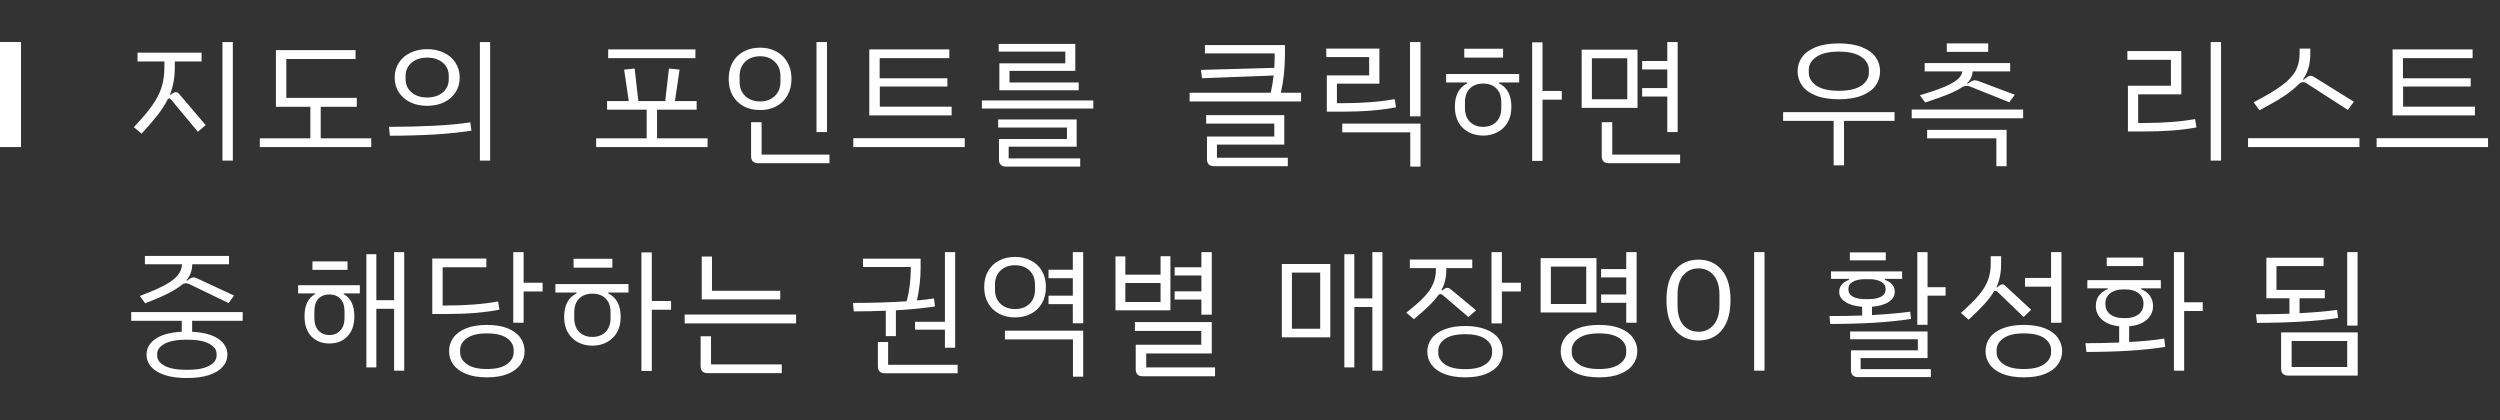 <svg width="238" height="40" viewBox="0 0 238 40" fill="none" xmlns="http://www.w3.org/2000/svg">
<rect x="0" y="0" width="238" height="40" fill="#333333" stroke="none"/>
<path d="M22.166 4.003V15.287H21.178V4.003H22.166ZM16.732 8.774C16.853 8.774 16.953 8.822 17.031 8.917L19.579 11.907L18.838 12.544L16.264 9.45C16.221 9.398 16.169 9.372 16.108 9.372C16.056 9.372 16.008 9.398 15.965 9.45C15.731 9.927 15.423 10.412 15.042 10.906C14.661 11.4 14.141 12.007 13.482 12.726L12.741 12.102C13.495 11.313 14.076 10.629 14.483 10.048C14.899 9.467 15.198 8.891 15.38 8.319C15.562 7.738 15.653 7.08 15.653 6.343V5.849H13.092V5.017H19.189V5.849H16.641V6.382C16.641 7.361 16.489 8.232 16.186 8.995L16.251 9.034L16.446 8.878C16.541 8.809 16.637 8.774 16.732 8.774ZM35.343 13.168V14H24.735V13.168H29.545V10.165H26.269V4.77H33.848V5.615H27.257V9.32H33.965V10.165H30.533V13.168H35.343ZM45.686 4.003H46.661V15.287H45.686V4.003ZM37.574 7.383C37.574 6.846 37.708 6.373 37.977 5.966C38.245 5.55 38.614 5.234 39.082 5.017C39.55 4.792 40.078 4.679 40.668 4.679C41.257 4.679 41.786 4.792 42.254 5.017C42.722 5.234 43.09 5.55 43.359 5.966C43.627 6.373 43.762 6.846 43.762 7.383C43.762 7.92 43.627 8.393 43.359 8.8C43.09 9.207 42.722 9.524 42.254 9.749C41.786 9.966 41.257 10.074 40.668 10.074C40.078 10.074 39.55 9.966 39.082 9.749C38.614 9.524 38.245 9.207 37.977 8.8C37.708 8.393 37.574 7.92 37.574 7.383ZM42.722 7.539V7.227C42.722 6.707 42.531 6.287 42.15 5.966C41.768 5.645 41.274 5.485 40.668 5.485C40.061 5.485 39.567 5.645 39.186 5.966C38.804 6.287 38.614 6.707 38.614 7.227V7.539C38.614 8.059 38.804 8.479 39.186 8.8C39.567 9.121 40.061 9.281 40.668 9.281C41.274 9.281 41.768 9.121 42.15 8.8C42.531 8.479 42.722 8.059 42.722 7.539ZM37.028 12.076C38.501 12.076 39.922 12.041 41.292 11.972C42.661 11.903 43.822 11.794 44.776 11.647L44.88 12.44C43.9 12.596 42.722 12.717 41.344 12.804C39.974 12.882 38.566 12.921 37.119 12.921L37.028 12.076ZM66.204 5.537H57.897V4.705H66.204V5.537ZM67.361 13.168V14H56.753V13.168H61.563V10.438H57.793V9.619H59.86L59.418 6.629L60.419 6.525L60.77 9.619H63.331L63.682 6.525L64.696 6.629L64.254 9.619H66.321V10.438H62.551V13.168H67.361ZM78.731 4.003V12.57H77.73V4.003H78.731ZM69.371 7.513C69.371 6.906 69.497 6.378 69.748 5.927C70.008 5.476 70.363 5.134 70.814 4.9C71.265 4.657 71.78 4.536 72.361 4.536C72.933 4.536 73.444 4.657 73.895 4.9C74.354 5.134 74.71 5.476 74.961 5.927C75.221 6.378 75.351 6.906 75.351 7.513C75.351 8.111 75.221 8.635 74.961 9.086C74.71 9.537 74.354 9.883 73.895 10.126C73.444 10.36 72.933 10.477 72.361 10.477C71.78 10.477 71.265 10.36 70.814 10.126C70.363 9.883 70.008 9.541 69.748 9.099C69.497 8.648 69.371 8.12 69.371 7.513ZM74.298 7.786V7.24C74.298 6.668 74.116 6.213 73.752 5.875C73.397 5.528 72.933 5.355 72.361 5.355C71.78 5.355 71.308 5.528 70.944 5.875C70.589 6.222 70.411 6.677 70.411 7.24V7.786C70.411 8.349 70.593 8.804 70.957 9.151C71.321 9.489 71.789 9.658 72.361 9.658C72.933 9.658 73.397 9.489 73.752 9.151C74.116 8.804 74.298 8.349 74.298 7.786ZM71.503 14.871V11.634H72.504V14.715H78.965V15.534H72.153C71.945 15.534 71.785 15.478 71.672 15.365C71.559 15.252 71.503 15.088 71.503 14.871ZM82.756 4.705H90.374V5.537H83.744V7.448H90.192V8.241H83.757V10.152H90.595V10.984H82.756V4.705ZM81.235 13.155H91.843V14H81.235V13.155ZM101.419 6.031V4.913H95.075V4.185H102.368V6.746H96.102V7.851H102.693V8.592H95.14V6.031H101.419ZM104.084 9.567V10.334H93.476V9.567H104.084ZM95.101 15.196V13.233H101.575V12.141H95.023V11.374H102.498V13.961H96.024V15.079H102.836V15.859H95.751C95.543 15.859 95.382 15.803 95.27 15.69C95.157 15.577 95.101 15.413 95.101 15.196ZM123.861 8.826V9.658H113.253V8.826H120.975C121.097 8.289 121.188 7.743 121.248 7.188L114.436 7.448L114.332 6.655L121.313 6.46C121.339 6.018 121.352 5.559 121.352 5.082H114.709V4.289H122.327V5.186C122.327 6.477 122.197 7.691 121.937 8.826H123.861ZM115.853 15.014H122.6V15.82H115.554C115.346 15.82 115.186 15.764 115.073 15.651C114.961 15.538 114.904 15.374 114.904 15.157V12.999H121.313V11.764H114.826V10.958H122.262V13.766H115.853V15.014ZM135.231 4.003V11.075H134.23V4.003H135.231ZM132.904 10.217C131.474 10.494 129.728 10.633 127.665 10.633H126.313V7.175H130.343V5.433H126.261V4.627H131.318V7.968H127.275V9.827H127.665C129.658 9.827 131.361 9.697 132.774 9.437L132.904 10.217ZM127.782 11.764H135.231V15.859H134.256V12.596H127.782V11.764ZM148.681 9.489H146.848V15.313H145.86V4.029H146.848V8.657H148.681V9.489ZM143.091 5.485H139.399V4.64H143.091V5.485ZM137.67 7.045H144.625V7.851H142.701V7.929C143.489 8.319 143.884 9.069 143.884 10.178C143.884 10.741 143.767 11.231 143.533 11.647C143.299 12.054 142.974 12.366 142.558 12.583C142.15 12.8 141.695 12.908 141.193 12.908C140.69 12.908 140.231 12.8 139.815 12.583C139.407 12.366 139.087 12.054 138.853 11.647C138.619 11.231 138.502 10.741 138.502 10.178C138.502 9.069 138.896 8.319 139.685 7.929V7.851H137.67V7.045ZM142.922 9.749C142.922 9.168 142.766 8.726 142.454 8.423C142.142 8.111 141.721 7.955 141.193 7.955C140.673 7.955 140.252 8.111 139.932 8.423C139.62 8.735 139.464 9.177 139.464 9.749V10.282C139.464 10.845 139.624 11.287 139.945 11.608C140.265 11.92 140.681 12.076 141.193 12.076C141.704 12.076 142.12 11.92 142.441 11.608C142.761 11.287 142.922 10.845 142.922 10.282V9.749ZM158.725 9.19H156.333V8.384H158.725V6.616H156.333V5.81H158.725V4.003H159.713V12.57H158.725V9.19ZM155.891 10.269H150.574V4.731H155.891V10.269ZM154.916 5.55H151.549V9.45H154.916V5.55ZM159.947 14.715V15.534H153.135C152.927 15.534 152.766 15.478 152.654 15.365C152.541 15.252 152.485 15.088 152.485 14.871V11.634H153.486V14.715H159.947ZM171.131 6.785C171.131 6.282 171.274 5.832 171.56 5.433C171.846 5.034 172.284 4.718 172.873 4.484C173.463 4.25 174.191 4.133 175.057 4.133C175.924 4.133 176.652 4.25 177.241 4.484C177.831 4.718 178.268 5.034 178.554 5.433C178.84 5.832 178.983 6.282 178.983 6.785C178.983 7.288 178.84 7.743 178.554 8.15C178.268 8.549 177.831 8.865 177.241 9.099C176.652 9.333 175.924 9.45 175.057 9.45C174.191 9.45 173.463 9.333 172.873 9.099C172.284 8.865 171.846 8.549 171.56 8.15C171.274 7.743 171.131 7.288 171.131 6.785ZM172.197 6.915C172.197 7.409 172.436 7.821 172.912 8.15C173.389 8.479 174.104 8.644 175.057 8.644C176.011 8.644 176.726 8.479 177.202 8.15C177.679 7.821 177.917 7.409 177.917 6.915V6.655C177.917 6.161 177.679 5.749 177.202 5.42C176.726 5.082 176.011 4.913 175.057 4.913C174.113 4.913 173.398 5.082 172.912 5.42C172.436 5.749 172.197 6.161 172.197 6.655V6.915ZM180.361 11.504H175.551V15.742H174.563V11.504H169.753V10.672H180.361V11.504ZM189.274 4.939H185.335V4.133H189.274V4.939ZM186.83 6.798H183.229V6.005H191.367V6.798H187.792C187.766 7.249 187.584 7.63 187.246 7.942L187.324 7.968L187.623 7.773C187.744 7.686 187.874 7.643 188.013 7.643C188.056 7.643 188.147 7.66 188.286 7.695L191.809 9.021L191.289 9.736L187.558 8.241C187.445 8.198 187.333 8.176 187.22 8.176C187.107 8.176 186.99 8.202 186.869 8.254C186.54 8.479 186.089 8.713 185.517 8.956C184.945 9.19 184.2 9.459 183.281 9.762L182.774 9.073C183.771 8.77 184.551 8.501 185.114 8.267C185.677 8.024 186.089 7.79 186.349 7.565C186.618 7.331 186.778 7.075 186.83 6.798ZM192.602 10.425V11.257H181.994V10.425H192.602ZM183.463 12.362H191.029V15.82H190.054V13.168H183.463V12.362ZM211.444 4.003V15.287H210.456V4.003H211.444ZM208.974 11.335L209.104 12.128C207.76 12.388 206.053 12.518 203.982 12.518H202.578V8.163H206.673V5.693H202.526V4.861H207.661V8.982H203.553V11.712H203.969C205.936 11.712 207.604 11.586 208.974 11.335ZM215.104 10.503L214.545 9.736C215.724 9.129 216.625 8.592 217.249 8.124C217.882 7.647 218.32 7.175 218.562 6.707C218.805 6.23 218.926 5.684 218.926 5.069V4.627H219.94V5.095C219.94 5.598 219.884 6.048 219.771 6.447C219.667 6.837 219.49 7.205 219.238 7.552L219.303 7.591L219.628 7.344C219.741 7.257 219.854 7.214 219.966 7.214C220.079 7.214 220.192 7.253 220.304 7.331L224.087 9.684L223.515 10.464L219.602 7.942C219.49 7.864 219.368 7.825 219.238 7.825C219.126 7.825 219.013 7.868 218.9 7.955C218.545 8.336 218.064 8.731 217.457 9.138C216.851 9.537 216.066 9.992 215.104 10.503ZM224.62 13.155V14H214.012V13.155H224.62ZM227.774 4.705H235.392V5.537H228.762V7.448H235.21V8.241H228.775V10.152H235.613V10.984H227.774V4.705ZM226.253 13.155H236.861V14H226.253V13.155ZM17.33 25.16H13.794V24.367H21.802V25.16H18.305C18.288 25.767 18.101 26.278 17.746 26.694L17.811 26.72L18.084 26.525C18.205 26.447 18.318 26.408 18.422 26.408C18.509 26.408 18.613 26.434 18.734 26.486L22.283 28.137L21.763 28.852L18.045 27.058C17.932 26.997 17.82 26.967 17.707 26.967C17.586 26.967 17.477 26.997 17.382 27.058C17.044 27.344 16.589 27.634 16.017 27.929C15.445 28.215 14.713 28.531 13.82 28.878L13.313 28.176C14.344 27.786 15.142 27.439 15.705 27.136C16.268 26.824 16.671 26.516 16.914 26.213C17.165 25.91 17.304 25.559 17.33 25.16ZM18.292 30.542V31.582C19.384 31.643 20.216 31.868 20.788 32.258C21.36 32.648 21.646 33.151 21.646 33.766C21.646 34.199 21.499 34.581 21.204 34.91C20.918 35.248 20.485 35.512 19.904 35.703C19.332 35.894 18.63 35.989 17.798 35.989C16.966 35.989 16.26 35.894 15.679 35.703C15.107 35.512 14.674 35.248 14.379 34.91C14.093 34.581 13.95 34.199 13.95 33.766C13.95 33.151 14.236 32.648 14.808 32.258C15.38 31.868 16.212 31.643 17.304 31.582V30.542H12.494V29.71H23.102V30.542H18.292ZM17.798 32.336C16.853 32.336 16.143 32.466 15.666 32.726C15.198 32.986 14.964 33.307 14.964 33.688V33.87C14.964 34.243 15.198 34.559 15.666 34.819C16.143 35.079 16.853 35.209 17.798 35.209C18.743 35.209 19.449 35.079 19.917 34.819C20.385 34.559 20.619 34.243 20.619 33.87V33.688C20.619 33.298 20.385 32.977 19.917 32.726C19.458 32.466 18.751 32.336 17.798 32.336ZM38.48 24.003V35.287H37.518V29.398H35.828V34.975H34.879V24.198H35.828V28.579H37.518V24.003H38.48ZM33.085 25.693H29.744V24.887H33.085V25.693ZM28.379 27.149H34.255V27.929H32.708V27.994C33.393 28.367 33.735 29.073 33.735 30.113C33.735 30.928 33.514 31.565 33.072 32.024C32.639 32.475 32.067 32.7 31.356 32.7C30.654 32.7 30.082 32.475 29.64 32.024C29.207 31.565 28.99 30.928 28.99 30.113C28.99 29.073 29.328 28.367 30.004 27.994V27.929H28.379V27.149ZM32.799 29.645C32.799 29.125 32.669 28.726 32.409 28.449C32.149 28.172 31.798 28.033 31.356 28.033C30.914 28.033 30.563 28.172 30.303 28.449C30.052 28.726 29.926 29.125 29.926 29.645V30.269C29.926 30.78 30.056 31.179 30.316 31.465C30.585 31.751 30.931 31.894 31.356 31.894C31.781 31.894 32.127 31.751 32.396 31.465C32.665 31.179 32.799 30.78 32.799 30.269V29.645ZM51.657 26.915V27.747H49.85V30.724H48.862V24.003H49.85V26.915H51.657ZM47.549 29.476C46.925 29.606 46.171 29.71 45.287 29.788C44.412 29.857 43.476 29.892 42.479 29.892H41.153V24.614H46.301V25.446H42.141V29.086H42.492C43.428 29.086 44.325 29.051 45.183 28.982C46.05 28.913 46.795 28.817 47.419 28.696L47.549 29.476ZM49.941 33.428C49.941 33.905 49.807 34.329 49.538 34.702C49.269 35.083 48.866 35.382 48.329 35.599C47.792 35.816 47.133 35.924 46.353 35.924C45.582 35.924 44.923 35.816 44.377 35.599C43.84 35.382 43.432 35.083 43.155 34.702C42.886 34.329 42.752 33.905 42.752 33.428C42.752 32.951 42.886 32.527 43.155 32.154C43.432 31.773 43.84 31.474 44.377 31.257C44.923 31.04 45.582 30.932 46.353 30.932C47.133 30.932 47.792 31.04 48.329 31.257C48.866 31.474 49.269 31.773 49.538 32.154C49.807 32.527 49.941 32.951 49.941 33.428ZM48.901 33.324C48.901 32.873 48.689 32.496 48.264 32.193C47.848 31.89 47.211 31.738 46.353 31.738C45.504 31.738 44.867 31.894 44.442 32.206C44.017 32.509 43.805 32.882 43.805 33.324V33.545C43.805 33.987 44.017 34.36 44.442 34.663C44.867 34.975 45.504 35.131 46.353 35.131C47.211 35.131 47.848 34.975 48.264 34.663C48.689 34.36 48.901 33.987 48.901 33.545V33.324ZM63.885 29.489H62.052V35.313H61.064V24.029H62.052V28.657H63.885V29.489ZM58.295 25.485H54.603V24.64H58.295V25.485ZM52.874 27.045H59.829V27.851H57.905V27.929C58.693 28.319 59.088 29.069 59.088 30.178C59.088 30.741 58.971 31.231 58.737 31.647C58.503 32.054 58.178 32.366 57.762 32.583C57.354 32.8 56.899 32.908 56.397 32.908C55.894 32.908 55.435 32.8 55.019 32.583C54.611 32.366 54.291 32.054 54.057 31.647C53.823 31.231 53.706 30.741 53.706 30.178C53.706 29.069 54.1 28.319 54.889 27.929V27.851H52.874V27.045ZM58.126 29.749C58.126 29.168 57.97 28.726 57.658 28.423C57.346 28.111 56.925 27.955 56.397 27.955C55.877 27.955 55.456 28.111 55.136 28.423C54.824 28.735 54.668 29.177 54.668 29.749V30.282C54.668 30.845 54.828 31.287 55.149 31.608C55.469 31.92 55.885 32.076 56.397 32.076C56.908 32.076 57.324 31.92 57.645 31.608C57.965 31.287 58.126 30.845 58.126 30.282V29.749ZM74.279 28.501H66.805V24.419H67.779V27.682H74.279V28.501ZM75.787 29.944V30.789H65.18V29.944H75.787ZM67.689 34.689H74.422V35.521H67.35C67.142 35.521 66.982 35.465 66.87 35.352C66.757 35.239 66.701 35.075 66.701 34.858V32.011H67.689V34.689ZM89.957 30.633V24.003H90.932V33.103H89.957V31.387H87.11V30.633H89.957ZM84.328 29.58C83.218 29.623 82.204 29.645 81.286 29.645L81.195 28.839C83.023 28.839 84.731 28.787 86.317 28.683C86.568 27.721 86.698 26.716 86.707 25.667V25.42H82.157V24.627H87.643V25.511C87.643 26.499 87.526 27.53 87.292 28.605C87.89 28.553 88.431 28.488 88.917 28.41L89.008 29.177C87.89 29.342 86.65 29.463 85.29 29.541V31.998H84.328V29.58ZM91.166 34.728V35.534H84.224C84.016 35.534 83.855 35.478 83.743 35.365C83.63 35.252 83.574 35.088 83.574 34.871V32.557H84.549V34.728H91.166ZM103.12 24.003V30.776H102.132V28.956H99.819V28.15H102.132V26.486H99.819V25.68H102.132V24.003H103.12ZM96.633 30.217C96.061 30.217 95.555 30.1 95.112 29.866C94.671 29.632 94.324 29.298 94.073 28.865C93.821 28.432 93.695 27.92 93.695 27.331C93.695 26.742 93.821 26.23 94.073 25.797C94.324 25.364 94.671 25.034 95.112 24.809C95.555 24.575 96.061 24.458 96.633 24.458C97.206 24.458 97.713 24.575 98.154 24.809C98.597 25.034 98.943 25.364 99.195 25.797C99.446 26.23 99.572 26.742 99.572 27.331C99.572 27.92 99.446 28.432 99.195 28.865C98.943 29.298 98.597 29.632 98.154 29.866C97.713 30.1 97.206 30.217 96.633 30.217ZM96.633 29.424C97.197 29.424 97.652 29.259 97.999 28.93C98.354 28.592 98.531 28.146 98.531 27.591V27.084C98.531 26.529 98.358 26.087 98.011 25.758C97.665 25.42 97.206 25.251 96.633 25.251C96.061 25.251 95.598 25.42 95.243 25.758C94.896 26.087 94.722 26.529 94.722 27.084V27.591C94.722 28.137 94.896 28.579 95.243 28.917C95.598 29.255 96.061 29.424 96.633 29.424ZM95.671 31.478H103.12V35.859H102.145V32.31H95.671V31.478ZM114.373 28.514H111.825V27.734H114.373V26.226H111.825V25.446H114.373V24.003H115.361V29.957H114.373V28.514ZM111.422 29.541H106.196V24.406H107.132V26.148H110.486V24.393H111.422V29.541ZM110.486 26.941H107.132V28.748H110.486V26.941ZM115.673 34.975V35.82H108.77C108.562 35.82 108.402 35.764 108.289 35.651C108.177 35.538 108.12 35.374 108.12 35.157V32.817H114.36V31.504H108.042V30.659H115.361V33.649H109.121V34.975H115.673ZM131.61 24.003V35.287H130.648V29.229H128.932V34.975H127.983V24.198H128.932V28.41H130.648V24.003H131.61ZM122.029 25.134H126.644V32.115H122.029V25.134ZM122.991 31.296H125.682V25.953H122.991V31.296ZM144.787 26.915V27.747H142.98V30.789H141.992V24.003H142.98V26.915H144.787ZM134.608 30.386L133.88 29.762C134.608 29.19 135.172 28.696 135.57 28.28C135.969 27.855 136.255 27.439 136.428 27.032C136.61 26.625 136.701 26.161 136.701 25.641V25.524H134.218V24.705H140.159V25.524H137.689V25.693C137.689 26.404 137.538 27.041 137.234 27.604L137.312 27.656L137.507 27.5C137.603 27.431 137.694 27.396 137.78 27.396C137.884 27.396 137.988 27.439 138.092 27.526L140.523 29.541L139.795 30.178L137.325 28.072C137.265 28.02 137.2 27.994 137.13 27.994C137.078 27.994 137.022 28.016 136.961 28.059C136.719 28.397 136.411 28.748 136.038 29.112C135.666 29.476 135.189 29.901 134.608 30.386ZM143.071 33.48C143.071 33.948 142.937 34.364 142.668 34.728C142.4 35.101 141.997 35.391 141.459 35.599C140.922 35.816 140.263 35.924 139.483 35.924C138.712 35.924 138.053 35.816 137.507 35.599C136.97 35.391 136.563 35.101 136.285 34.728C136.017 34.364 135.882 33.948 135.882 33.48C135.882 33.012 136.017 32.596 136.285 32.232C136.563 31.859 136.97 31.569 137.507 31.361C138.053 31.144 138.712 31.036 139.483 31.036C140.263 31.036 140.922 31.144 141.459 31.361C141.997 31.569 142.4 31.859 142.668 32.232C142.937 32.596 143.071 33.012 143.071 33.48ZM142.044 33.376C142.044 32.934 141.832 32.566 141.407 32.271C140.983 31.968 140.341 31.816 139.483 31.816C138.625 31.816 137.984 31.968 137.559 32.271C137.135 32.566 136.922 32.934 136.922 33.376V33.597C136.922 34.03 137.135 34.394 137.559 34.689C137.984 34.992 138.625 35.144 139.483 35.144C140.341 35.144 140.983 34.992 141.407 34.689C141.832 34.394 142.044 34.03 142.044 33.597V33.376ZM154.818 28.826H152.426V28.033H154.818V26.408H152.426V25.615H154.818V24.003H155.806V30.724H154.818V28.826ZM151.984 29.749H146.667V24.575H151.984V29.749ZM151.009 25.381H147.642V28.943H151.009V25.381ZM155.871 33.428C155.871 33.905 155.732 34.329 155.455 34.702C155.186 35.083 154.779 35.382 154.233 35.599C153.687 35.816 153.02 35.924 152.231 35.924C151.442 35.924 150.771 35.816 150.216 35.599C149.67 35.382 149.258 35.083 148.981 34.702C148.712 34.329 148.578 33.905 148.578 33.428C148.578 32.951 148.712 32.527 148.981 32.154C149.258 31.773 149.67 31.474 150.216 31.257C150.771 31.04 151.442 30.932 152.231 30.932C153.02 30.932 153.687 31.04 154.233 31.257C154.779 31.474 155.186 31.773 155.455 32.154C155.732 32.527 155.871 32.951 155.871 33.428ZM154.818 33.324C154.818 32.873 154.601 32.496 154.168 32.193C153.743 31.89 153.098 31.738 152.231 31.738C151.364 31.738 150.714 31.894 150.281 32.206C149.848 32.509 149.631 32.882 149.631 33.324V33.545C149.631 33.987 149.848 34.36 150.281 34.663C150.714 34.975 151.364 35.131 152.231 35.131C153.098 35.131 153.743 34.975 154.168 34.663C154.601 34.36 154.818 33.987 154.818 33.545V33.324ZM166.994 24.003H167.982V35.287H166.994V24.003ZM158.648 28.566C158.648 27.301 158.925 26.343 159.48 25.693C160.043 25.043 160.784 24.718 161.703 24.718C162.613 24.718 163.345 25.043 163.9 25.693C164.463 26.343 164.745 27.301 164.745 28.566C164.745 29.415 164.615 30.13 164.355 30.711C164.095 31.283 163.735 31.712 163.276 31.998C162.816 32.275 162.292 32.414 161.703 32.414C160.784 32.414 160.043 32.089 159.48 31.439C158.925 30.789 158.648 29.831 158.648 28.566ZM163.692 29.073V28.059C163.692 27.253 163.505 26.633 163.133 26.2C162.769 25.767 162.292 25.55 161.703 25.55C161.105 25.55 160.619 25.767 160.247 26.2C159.883 26.625 159.701 27.244 159.701 28.059V29.073C159.701 29.888 159.883 30.512 160.247 30.945C160.619 31.37 161.105 31.582 161.703 31.582C162.292 31.582 162.769 31.365 163.133 30.932C163.505 30.499 163.692 29.879 163.692 29.073ZM185.219 27.344V28.15H183.503V30.919H182.528V24.003H183.503V27.344H185.219ZM179.525 24.783H176.106V24.029H179.525V24.783ZM181.93 30.36C180.959 30.516 179.794 30.637 178.433 30.724C177.081 30.802 175.681 30.841 174.234 30.841L174.169 30.087C175.339 30.087 176.375 30.07 177.276 30.035V29.203C176.6 29.151 176.067 28.999 175.677 28.748C175.287 28.497 175.092 28.176 175.092 27.786C175.092 27.257 175.4 26.876 176.015 26.642V26.551H174.312V25.836H181.085V26.551H179.447V26.642C180.071 26.876 180.383 27.257 180.383 27.786C180.383 28.167 180.188 28.488 179.798 28.748C179.408 28.999 178.879 29.151 178.212 29.203V29.996C179.711 29.909 180.925 29.801 181.852 29.671L181.93 30.36ZM177.523 28.475H177.952C178.42 28.475 178.797 28.397 179.083 28.241C179.369 28.076 179.512 27.838 179.512 27.526C179.512 27.214 179.369 26.98 179.083 26.824C178.797 26.659 178.42 26.577 177.952 26.577H177.523C177.055 26.577 176.678 26.659 176.392 26.824C176.106 26.98 175.963 27.214 175.963 27.526C175.963 27.838 176.106 28.076 176.392 28.241C176.678 28.397 177.055 28.475 177.523 28.475ZM177.133 35.144H183.815V35.898H176.86C176.652 35.898 176.492 35.842 176.379 35.729C176.266 35.616 176.21 35.452 176.21 35.235V33.35H182.58V32.297H176.132V31.556H183.503V34.091H177.133V35.144ZM195.263 27.292H192.78V26.46H195.263V24.003H196.251V30.724H195.263V27.292ZM189.972 27.682C189.911 27.682 189.859 27.708 189.816 27.76C189.582 28.15 189.274 28.553 188.893 28.969C188.52 29.376 188.026 29.866 187.411 30.438L186.683 29.788C187.419 29.129 187.987 28.566 188.386 28.098C188.784 27.621 189.07 27.153 189.244 26.694C189.426 26.226 189.517 25.697 189.517 25.108V24.393H190.505V25.16C190.505 25.966 190.357 26.694 190.063 27.344L190.115 27.37L190.336 27.188C190.431 27.11 190.526 27.071 190.622 27.071C190.717 27.071 190.804 27.11 190.882 27.188L193.365 29.489L192.65 30.178L190.141 27.76C190.089 27.708 190.032 27.682 189.972 27.682ZM196.316 33.428C196.316 33.905 196.177 34.329 195.9 34.702C195.631 35.083 195.224 35.382 194.678 35.599C194.132 35.816 193.464 35.924 192.676 35.924C191.887 35.924 191.215 35.816 190.661 35.599C190.115 35.382 189.703 35.083 189.426 34.702C189.157 34.329 189.023 33.905 189.023 33.428C189.023 32.951 189.157 32.527 189.426 32.154C189.703 31.773 190.115 31.474 190.661 31.257C191.215 31.04 191.887 30.932 192.676 30.932C193.464 30.932 194.132 31.04 194.678 31.257C195.224 31.474 195.631 31.773 195.9 32.154C196.177 32.527 196.316 32.951 196.316 33.428ZM195.263 33.324C195.263 32.873 195.046 32.496 194.613 32.193C194.188 31.89 193.542 31.738 192.676 31.738C191.809 31.738 191.159 31.894 190.726 32.206C190.292 32.509 190.076 32.882 190.076 33.324V33.545C190.076 33.987 190.292 34.36 190.726 34.663C191.159 34.975 191.809 35.131 192.676 35.131C193.542 35.131 194.188 34.975 194.613 34.663C195.046 34.36 195.263 33.987 195.263 33.545V33.324ZM209.701 29.606H207.933V35.287H206.958V24.003H207.933V28.774H209.701V29.606ZM204.033 25.329H200.562V24.523H204.033V25.329ZM206.035 32.232L206.126 33.025C205.172 33.181 204.033 33.302 202.707 33.389C201.389 33.467 200.029 33.506 198.625 33.506L198.534 32.674C199.504 32.674 200.575 32.652 201.745 32.609V31.062C201.06 30.993 200.518 30.785 200.12 30.438C199.721 30.083 199.522 29.649 199.522 29.138C199.522 28.765 199.613 28.445 199.795 28.176C199.985 27.899 200.271 27.682 200.653 27.526V27.448H198.716V26.668H205.71V27.448H203.838V27.526C204.21 27.682 204.492 27.899 204.683 28.176C204.873 28.453 204.969 28.774 204.969 29.138C204.969 29.658 204.765 30.096 204.358 30.451C203.95 30.798 203.396 31.001 202.694 31.062V32.557C204.046 32.488 205.159 32.379 206.035 32.232ZM202.109 30.282H202.382C202.876 30.282 203.279 30.165 203.591 29.931C203.903 29.688 204.059 29.35 204.059 28.917C204.059 28.484 203.903 28.15 203.591 27.916C203.279 27.673 202.876 27.552 202.382 27.552H202.109C201.615 27.552 201.212 27.673 200.9 27.916C200.588 28.15 200.432 28.484 200.432 28.917C200.432 29.35 200.588 29.688 200.9 29.931C201.212 30.165 201.615 30.282 202.109 30.282ZM224.442 30.997H223.454V24.003H224.442V30.997ZM222.583 30.269C221.595 30.425 220.416 30.542 219.047 30.62C217.686 30.698 216.291 30.737 214.861 30.737L214.77 29.918C215.966 29.918 217.027 29.901 217.955 29.866V28.397H215.758V24.536H221.205V25.329H216.72V27.604H221.322V28.397H218.917V29.814C220.321 29.745 221.512 29.641 222.492 29.502L222.583 30.269ZM224.455 31.647V35.755H217.812C217.604 35.755 217.443 35.699 217.331 35.586C217.218 35.473 217.162 35.309 217.162 35.092V31.647H224.455ZM223.454 32.466H218.163V34.936H223.454V32.466Z" fill="white"/>
<rect y="4" width="2" height="10" fill="white"/>
</svg>
